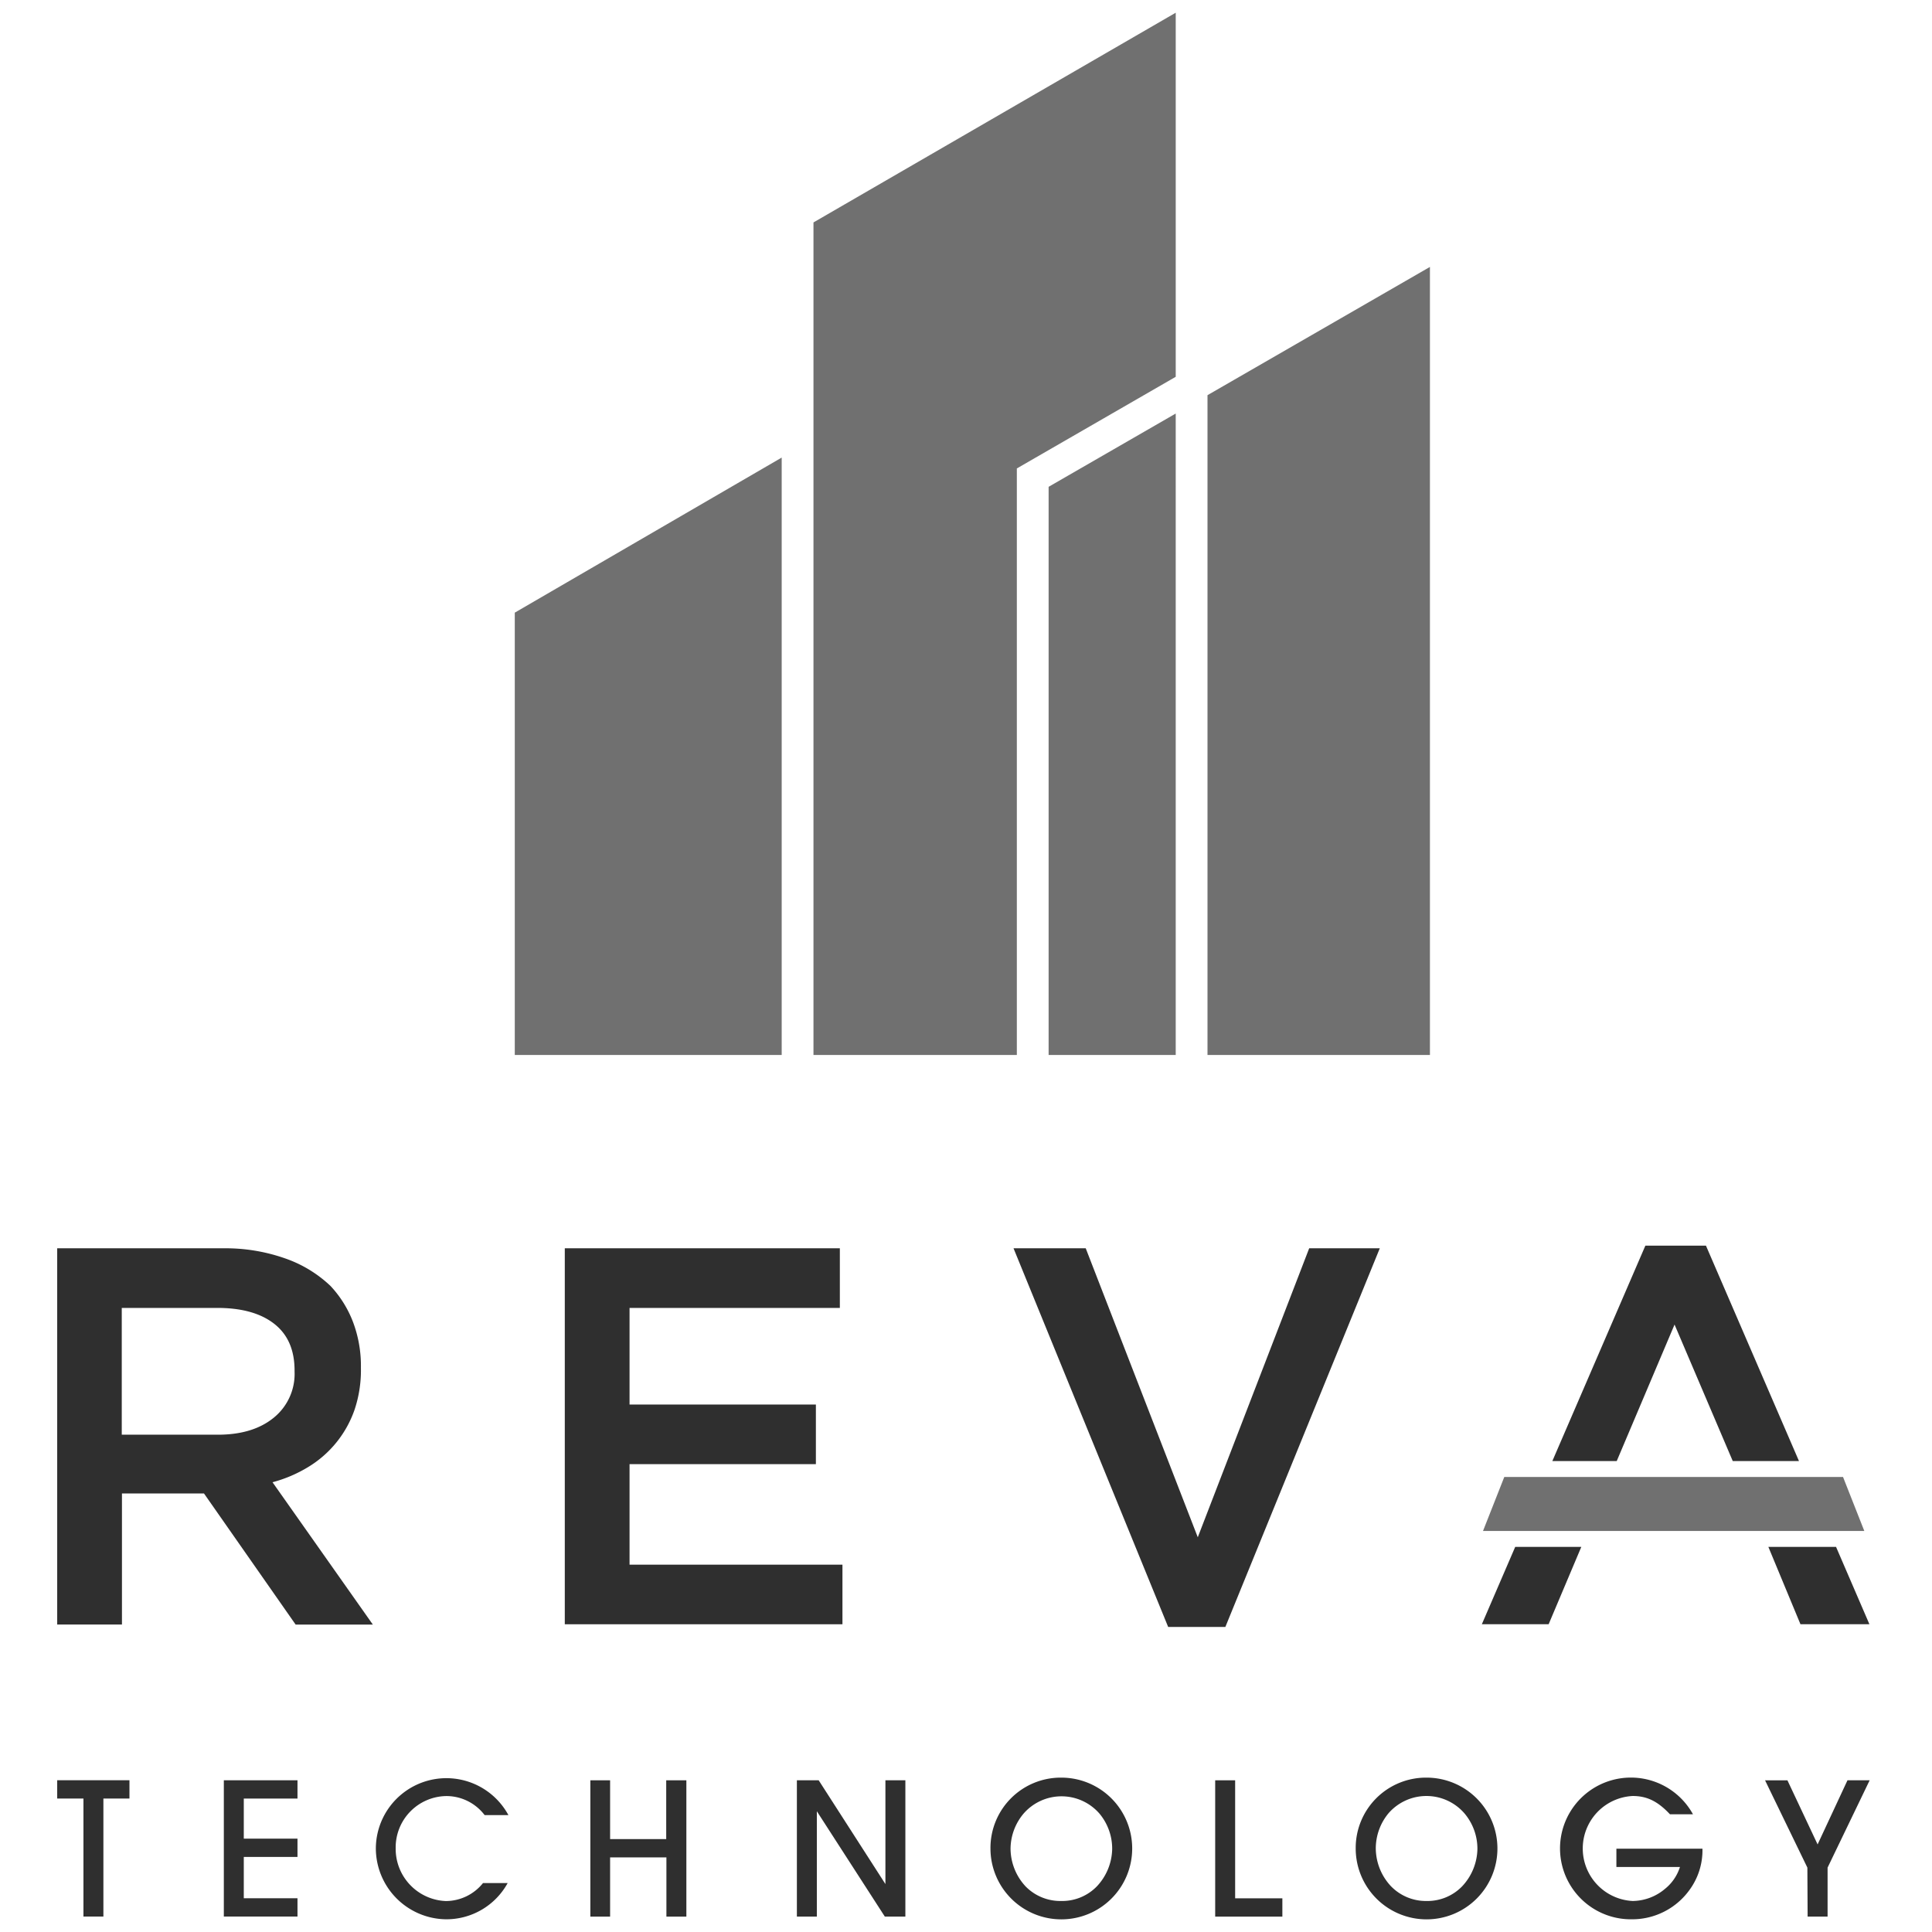 <svg xmlns="http://www.w3.org/2000/svg" viewBox="0 0 304 304"><path d="M34.28,225.75q5.53,0,8.8-2.68a8.87,8.87,0,0,0,3.27-7.25v-.17c0-3.23-1.06-5.67-3.19-7.34s-5.11-2.51-9-2.51h-15v19.95ZM9,196.42H35.07A28.29,28.29,0,0,1,44.84,198,19.73,19.73,0,0,1,52,202.34,17.32,17.32,0,0,1,55.54,208a19.5,19.5,0,0,1,1.25,7.1v.17a19.53,19.53,0,0,1-1,6.55,17.06,17.06,0,0,1-7.27,9,21.28,21.28,0,0,1-5.64,2.41l15.79,22.4H46.52L32.1,235H19.19v20.62H9Z" style="fill:#2f2f2f"/><path d="M88.87,196.42h43.28v9.38H99.06V221h29.32v9.38H99.06V246.2h33.5v9.38H88.87Z" style="fill:#2f2f2f"/><path d="M159.48,196.42h11.36l17.63,45.47L206,196.42h11.11L192.81,256h-9Z" style="fill:#2f2f2f"/><path d="M236.7,232.4H290l3.35,8.5h-60Z" style="fill:#707070"/><path d="M244.26,229.9,258.9,196h9.53l14.64,33.9H272.65l-9.16-21.48-9.1,21.48Zm-5.84,13.5-5.25,12.17h10.51l5.14-12.17Zm39.83,0,5.05,12.17h10.85L288.9,243.4Z" style="fill:#2f2f2f"/><path d="M13.13,283H9v-2.88H20.37V283h-4.1v18.57H13.13Z" style="fill:#2f2f2f"/><path d="M35.22,280.13H46.81V283H38.36v6.31h8.45v2.88H38.36v6.5h8.45v2.88H35.22Z" style="fill:#2f2f2f"/><path d="M79.88,296.3a11,11,0,0,1-9.74,5.7,11.18,11.18,0,0,1-11-11.21A11.1,11.1,0,0,1,80,285.61H76.26a7.56,7.56,0,0,0-6-3,8.08,8.08,0,0,0-8,8.19,8.22,8.22,0,0,0,7.9,8.33A7.52,7.52,0,0,0,76,296.3Z" style="fill:#2f2f2f"/><path d="M92.89,280.13H96v9.25h8.83v-9.25H108v21.45h-3.14v-9.32H96v9.32H92.89Z" style="fill:#2f2f2f"/><path d="M125.39,280.13h3.43l10.5,16.33V280.13h3.14v21.45h-3.23L128.53,285v16.58h-3.14Z" style="fill:#2f2f2f"/><path d="M167,299.12a7.6,7.6,0,0,0,5.6-2.31A8.81,8.81,0,0,0,175,291a8.61,8.61,0,0,0-2-5.63,7.91,7.91,0,0,0-11.94,0,8.66,8.66,0,0,0-2.05,5.54,8.78,8.78,0,0,0,2.4,5.95A7.66,7.66,0,0,0,167,299.12Zm0-19.41a11.15,11.15,0,1,1-11.15,11.15A11.06,11.06,0,0,1,167,279.71Z" style="fill:#2f2f2f"/><path d="M191.21,280.13h3.14V298.7h7.43v2.88H191.21Z" style="fill:#2f2f2f"/><path d="M224.47,299.12a7.6,7.6,0,0,0,5.6-2.31,8.81,8.81,0,0,0,2.4-5.86,8.61,8.61,0,0,0-2.05-5.63,7.91,7.91,0,0,0-11.94,0,8.66,8.66,0,0,0-2,5.54,8.78,8.78,0,0,0,2.4,5.95A7.66,7.66,0,0,0,224.47,299.12Zm0-19.41a11.15,11.15,0,1,1-11.15,11.15A11.06,11.06,0,0,1,224.44,279.71Z" style="fill:#2f2f2f"/><path d="M267.88,290.89a10.53,10.53,0,0,1-2,6.44,11.11,11.11,0,0,1-9.06,4.67,11.15,11.15,0,1,1,9.57-16.52h-3.62c-1.92-2.05-3.62-2.88-5.86-2.88a8.27,8.27,0,0,0,0,16.52A8,8,0,0,0,262,297.2a7.19,7.19,0,0,0,2.34-3.43h-10v-2.88Z" style="fill:#2f2f2f"/><path d="M284.39,293.87l-6.66-13.74h3.52L286,290.22l4.7-10.09h3.49l-6.62,13.74v7.71h-3.14Z" style="fill:#2f2f2f"/><path d="M123,72v94H81V96.4Zm37,1.71,25-14.42V2L128,35V166h32Zm25-8.64L165,76.6V166h20Zm5-2.89V166h35V42Z" style="fill:#707070;fill-rule:evenodd"/></svg>